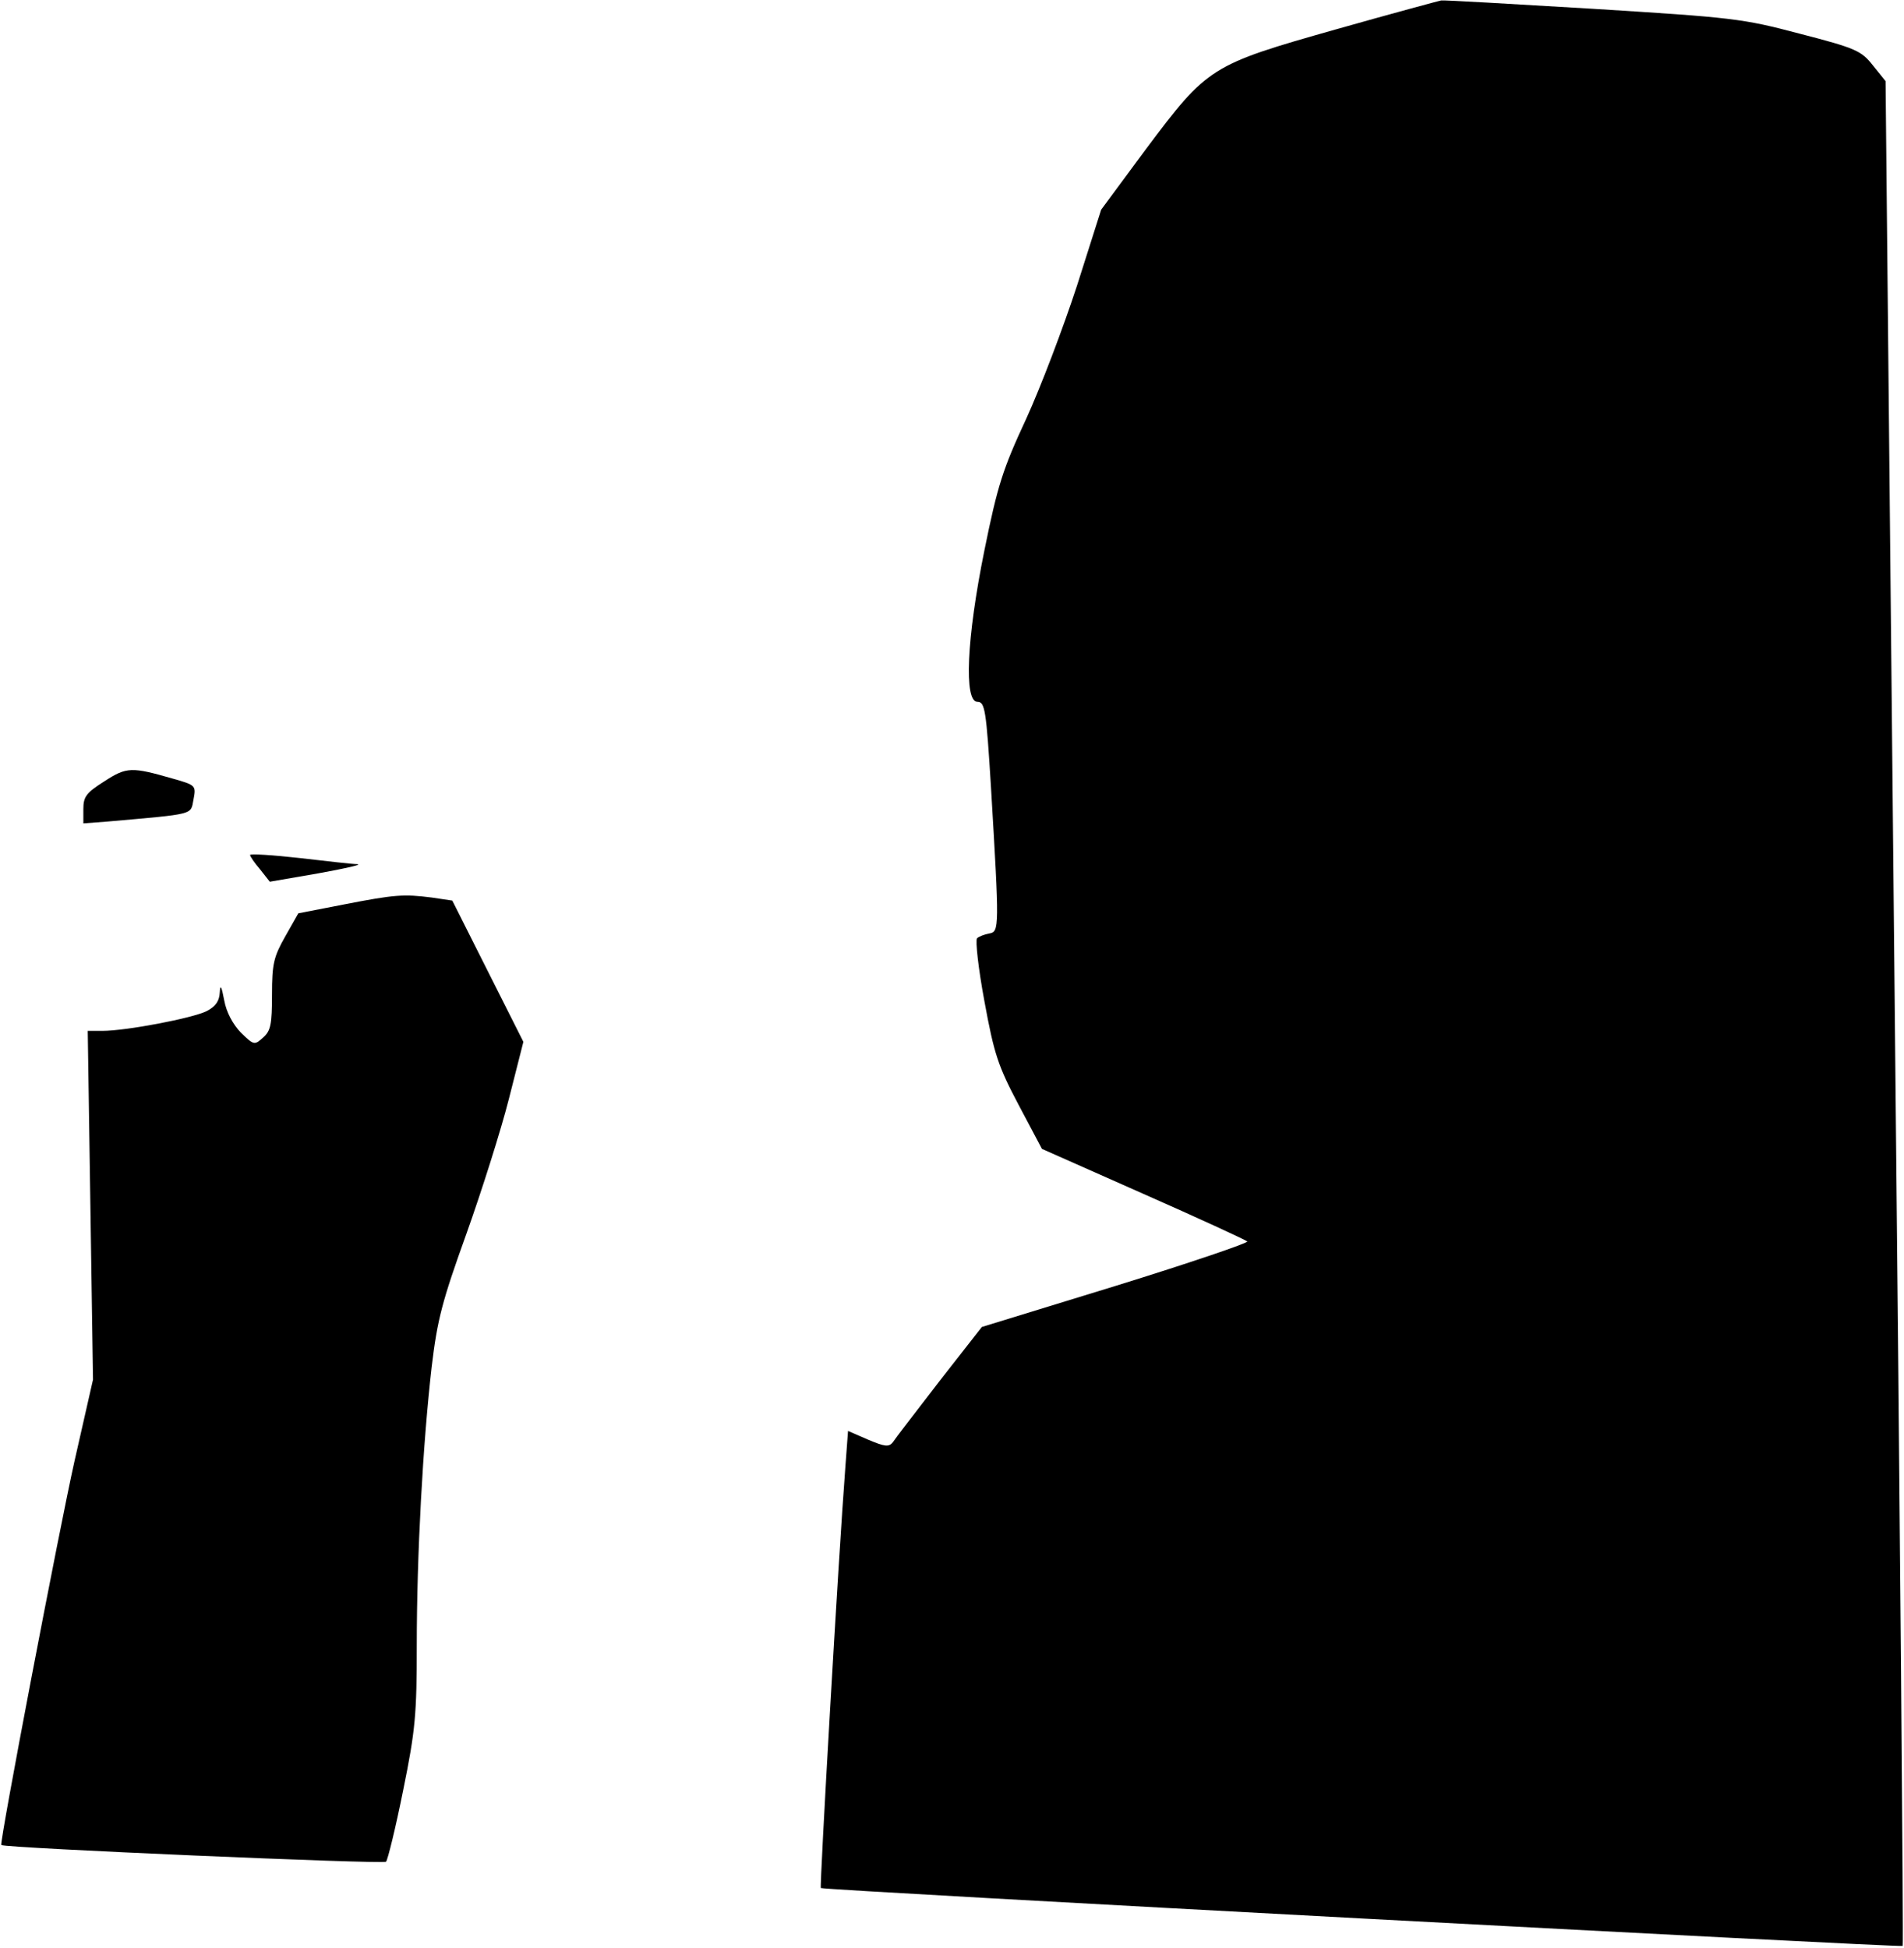 <?xml version="1.0" standalone="no"?>
<!DOCTYPE svg PUBLIC "-//W3C//DTD SVG 20010904//EN"
 "http://www.w3.org/TR/2001/REC-SVG-20010904/DTD/svg10.dtd">
<svg version="1.0" xmlns="http://www.w3.org/2000/svg"
 width="434pt" height="444pt" viewBox="0 0 434 444"
 preserveAspectRatio="xMidYMid meet">
<g transform="translate(0,444) scale(0.1,-0.1)"
fill="#000000" stroke="none">
<path fill="#000000" stroke="none" d="M3045 4373 c-286 -81 -292 -85 -433
-273 l-102 -138 -55 -173 c-31 -95 -83 -232 -116 -304 -53 -114 -65 -151 -95
-299 -41 -202 -47 -346 -16 -346 17 0 20 -17 31 -197 19 -319 19 -327 -4 -331
-11 -2 -24 -7 -28 -11 -4 -5 3 -69 17 -144 22 -120 31 -147 78 -236 l53 -100
230 -102 c127 -56 233 -105 238 -109 4 -3 -131 -49 -299 -101 l-306 -94 -97
-124 c-53 -69 -101 -131 -106 -139 -9 -11 -18 -10 -56 6 l-46 20 -6 -81 c-16
-209 -59 -958 -56 -961 5 -5 2462 -136 2466 -132 2 2 -6 959 -18 2127 l-21
2124 -29 36 c-26 33 -38 39 -166 72 -132 35 -153 37 -473 57 -184 11 -339 20
-345 19 -5 -1 -113 -30 -240 -66z"/>
<path fill="#000000" stroke="none" d="M238 2659 c-41 -26 -48 -35 -48 -63 l0
-33 53 4 c204 18 191 15 198 50 6 32 6 33 -47 48 -94 27 -105 27 -156 -6z"/>
<path fill="#000000" stroke="none" d="M570 2491 c0 -3 10 -18 23 -33 l22 -28
110 19 c61 11 101 20 90 21 -11 0 -71 7 -132 14 -62 7 -113 10 -113 7z"/>
<path fill="#000000" stroke="none" d="M783 2378 l-103 -20 -30 -53 c-26 -46
-30 -62 -30 -132 0 -68 -3 -83 -20 -98 -20 -18 -21 -18 -51 11 -18 19 -33 46
-38 74 -6 32 -9 37 -10 18 -1 -20 -9 -32 -30 -43 -32 -16 -183 -45 -238 -45
l-33 0 6 -397 6 -398 -42 -185 c-35 -156 -172 -873 -167 -876 12 -7 871 -44
877 -38 4 5 22 78 39 163 28 137 31 174 31 330 0 208 14 461 34 635 13 109 24
150 79 303 35 98 79 237 97 308 l33 130 -81 161 -81 161 -47 7 c-64 8 -83 7
-201 -16z"/>
</g>
</svg>
